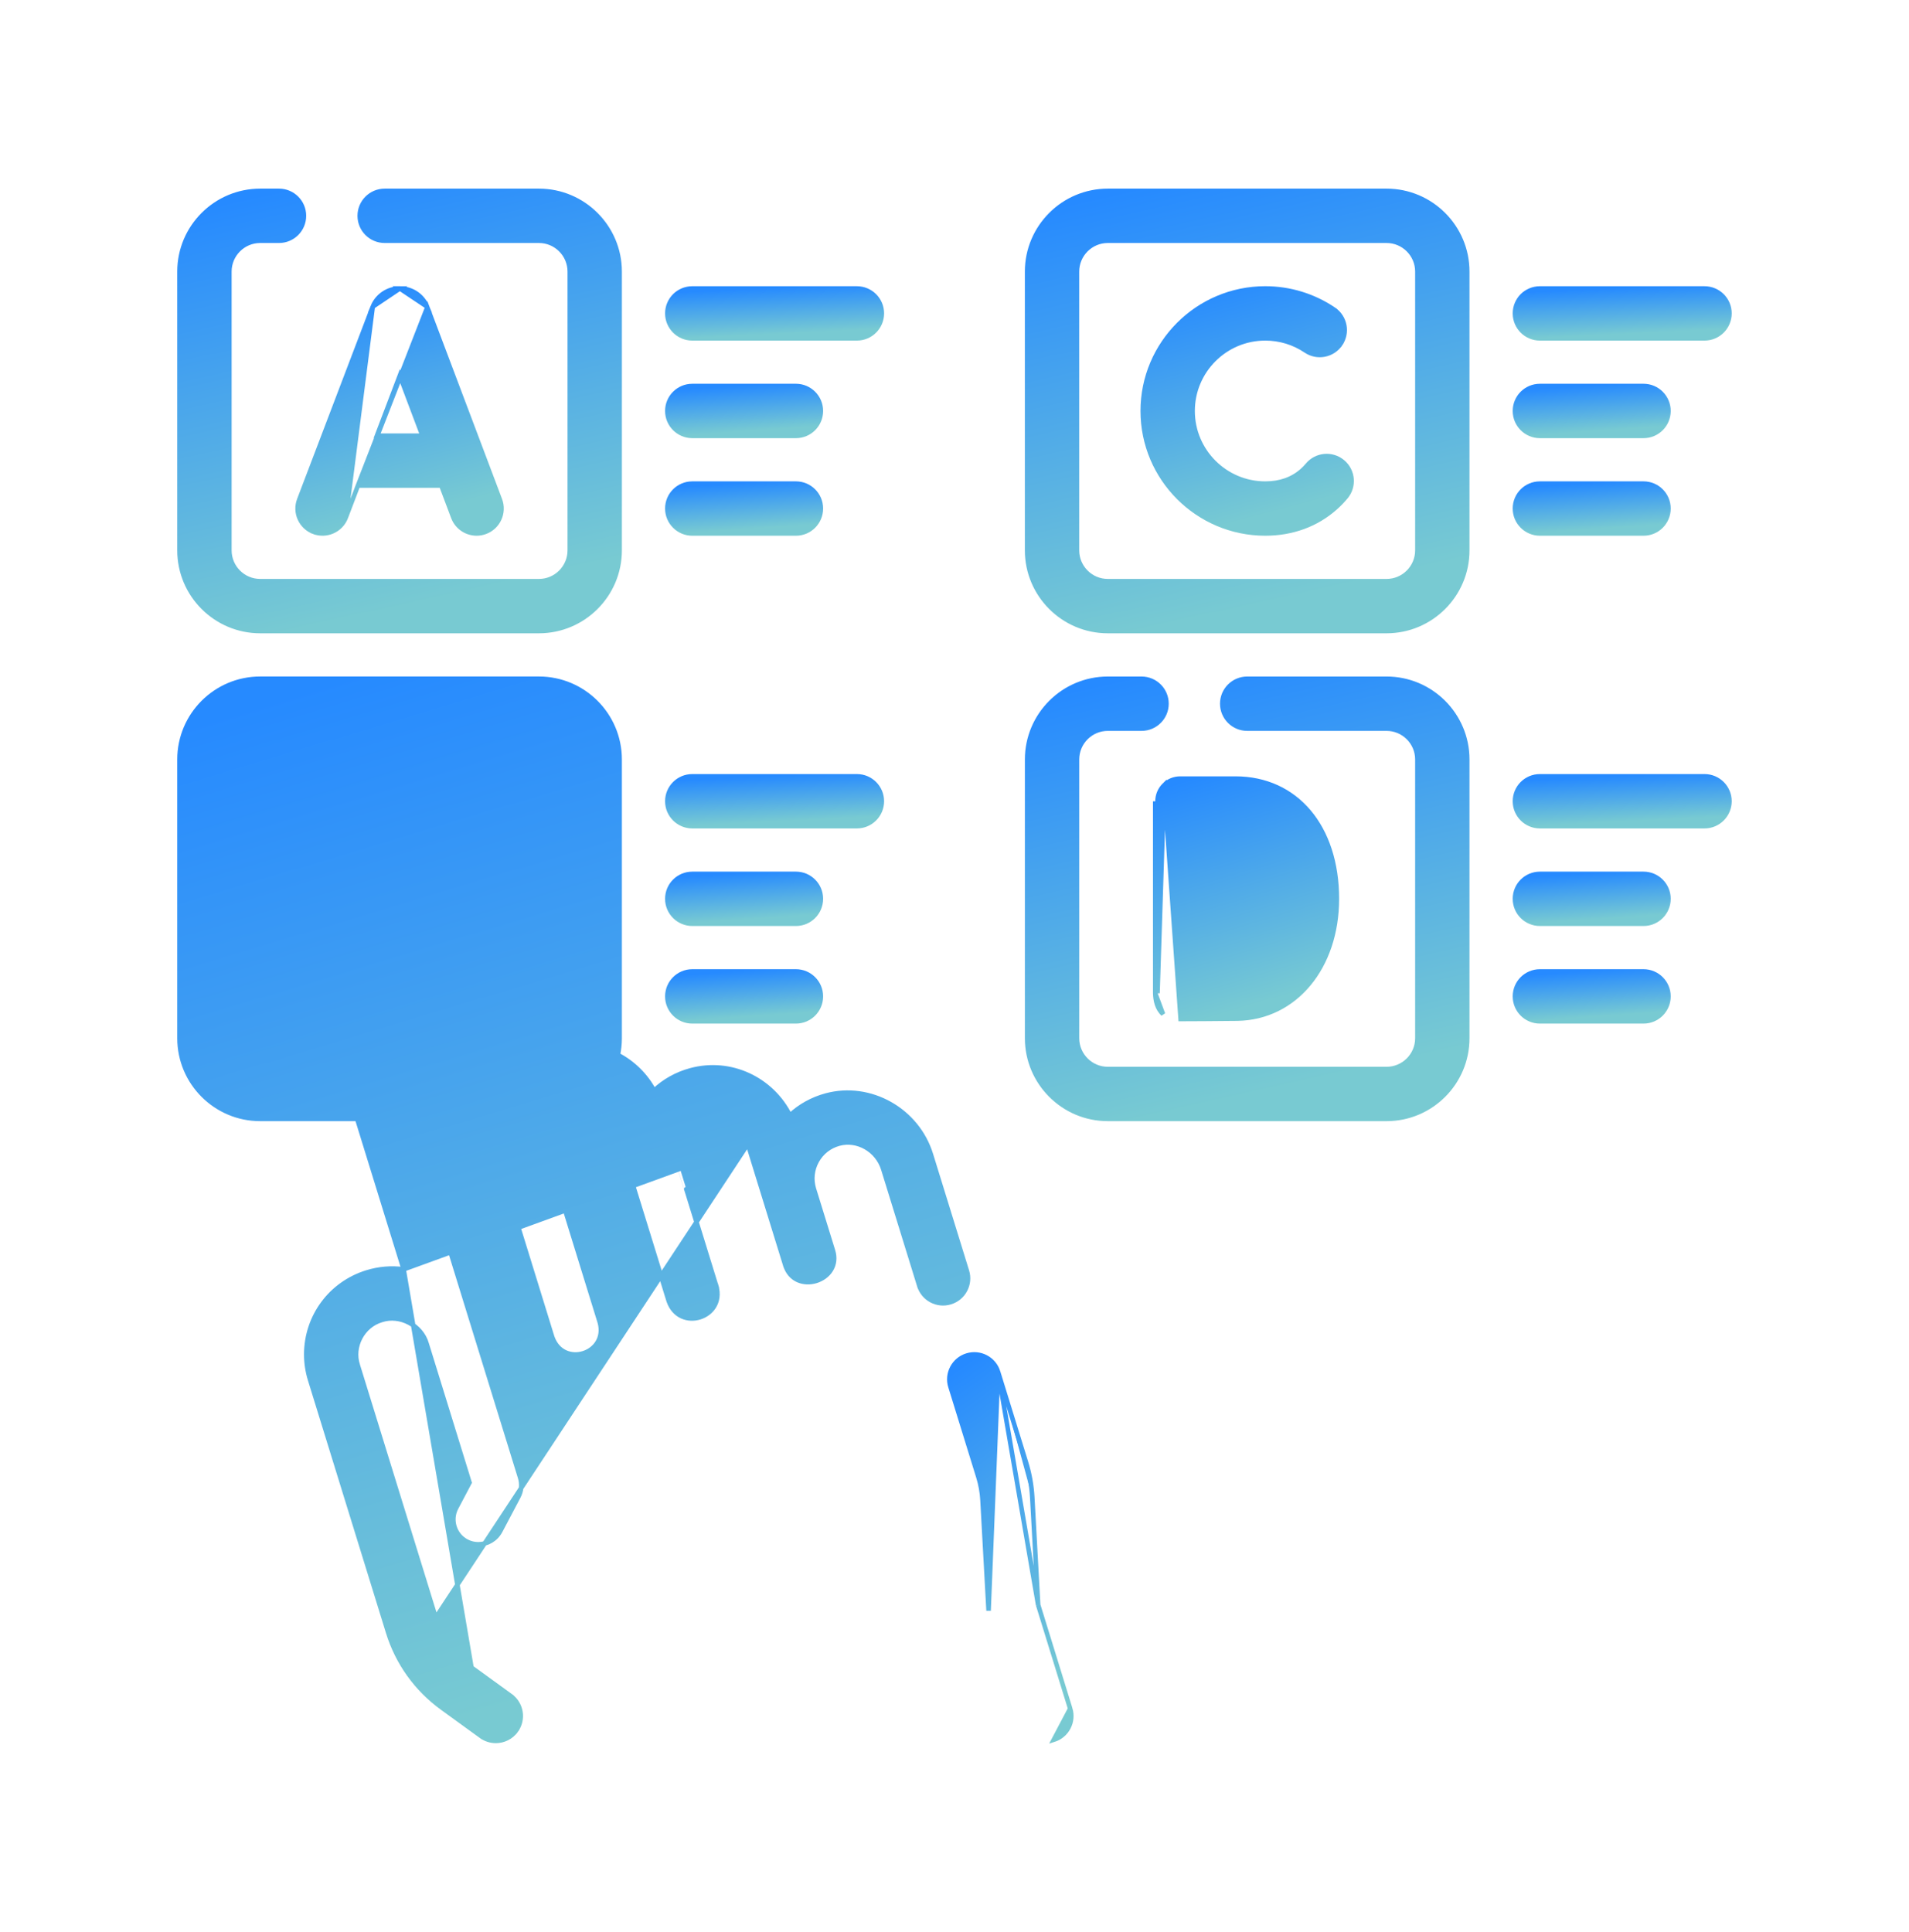 <svg width="84" height="85" viewBox="0 0 84 85" fill="none" xmlns="http://www.w3.org/2000/svg">
<path d="M11.449 27.765H23.715C25.672 27.765 27.264 26.173 27.264 24.216V11.949C27.264 9.992 25.672 8.4 23.715 8.4H16.926C16.32 8.4 15.83 8.891 15.83 9.496C15.83 10.102 16.32 10.592 16.926 10.592H23.715C24.463 10.592 25.072 11.201 25.072 11.949V24.216C25.072 24.964 24.463 25.573 23.715 25.573H11.449C10.7 25.573 10.092 24.964 10.092 24.216V11.949C10.092 11.201 10.7 10.592 11.449 10.592H12.277C12.883 10.592 13.373 10.102 13.373 9.496C13.373 8.891 12.883 8.4 12.277 8.4H11.449C9.492 8.4 7.899 9.992 7.899 11.949V24.216C7.899 26.173 9.492 27.765 11.449 27.765Z" fill="url(#paint0_linear_290_26702)" stroke="url(#paint1_linear_290_26702)" stroke-width="0.2"/>
<path d="M15.217 22.766L15.217 22.766C15.001 23.332 14.368 23.615 13.802 23.4L13.838 23.307L13.802 23.4C13.237 23.185 12.952 22.552 13.168 21.986L16.392 13.521C16.392 13.521 16.392 13.521 16.392 13.521C16.395 13.512 16.399 13.503 16.402 13.495L15.217 22.766ZM15.217 22.766L15.751 21.364M15.217 22.766L15.751 21.364M17.595 12.694L17.595 12.694L17.595 12.694H17.595H17.595H17.595H17.595H17.595H17.595H17.595H17.595H17.595H17.595H17.595H17.595H17.595H17.595H17.595H17.595H17.595H17.596H17.596H17.596H17.596H17.596H17.596H17.596H17.596H17.596H17.596H17.596H17.596H17.596H17.596H17.596H17.596H17.596H17.596H17.596H17.596H17.596H17.596H17.596H17.596H17.596H17.596H17.596H17.596H17.596H17.596H17.596H17.596H17.596H17.596H17.596H17.596H17.596H17.596H17.596H17.596H17.596H17.596H17.596H17.596H17.596H17.596H17.596H17.596H17.596H17.596H17.596H17.596H17.596H17.596H17.596H17.596H17.596H17.596H17.596H17.596H17.596H17.596H17.596H17.596H17.596H17.596H17.596H17.596H17.596H17.596H17.596H17.596H17.596H17.596H17.596H17.596H17.596H17.596H17.596H17.596H17.596H17.596H17.596H17.596H17.596H17.596H17.596H17.596H17.596H17.596H17.596H17.596H17.596H17.596H17.596H17.596H17.596H17.596H17.596H17.596H17.596H17.596H17.596H17.596H17.596H17.596H17.596H17.596H17.596H17.596H17.596H17.596H17.596H17.596H17.596H17.596H17.596H17.596H17.596H17.596H17.596H17.596H17.596H17.596H17.596H17.596H17.596H17.596H17.596H17.596H17.596H17.596H17.596H17.596H17.596H17.596H17.596H17.596H17.596H17.596H17.596H17.596H17.596H17.596H17.596H17.596H17.596H17.596H17.596H17.596H17.596H17.596H17.596H17.596H17.596H17.596H17.596H17.596H17.596H17.596H17.596H17.596H17.596H17.596H17.596H17.596H17.596H17.596H17.596H17.596H17.596H17.596H17.596H17.596H17.596H17.596H17.596H17.596H17.596H17.596H17.596H17.596H17.596H17.596H17.596H17.596H17.596H17.596H17.596H17.596H17.596H17.596H17.596H17.596H17.596H17.596H17.596H17.596H17.596H17.596H17.596H17.596H17.596H17.596H17.596H17.596H17.596H17.596H17.596H17.596H17.596H17.596H17.596H17.596H17.596H17.596H17.596H17.596H17.596H17.596H17.596H17.596H17.596H17.596H17.596H17.596H17.596H17.596H17.596H17.596H17.596H17.596H17.596H17.596H17.596H17.596H17.597H17.597C18.122 12.694 18.59 13.008 18.79 13.493L17.595 12.694ZM17.595 12.694C17.07 12.694 16.601 13.009 16.402 13.495L17.595 12.694ZM15.751 21.364H19.418L19.946 22.763C19.946 22.763 19.946 22.763 19.946 22.763C20.112 23.202 20.529 23.472 20.972 23.472C21.1 23.472 21.231 23.449 21.358 23.401C21.925 23.188 22.211 22.555 21.997 21.989C21.997 21.989 21.997 21.989 21.997 21.989L18.802 13.524C18.802 13.524 18.802 13.524 18.802 13.524L15.751 21.364ZM16.586 19.172L17.593 16.527L18.59 19.172H16.586Z" fill="url(#paint2_linear_290_26702)" stroke="url(#paint3_linear_290_26702)" stroke-width="0.2"/>
<path d="M30.461 14.886H37.706C38.311 14.886 38.802 14.395 38.802 13.79C38.802 13.184 38.311 12.694 37.706 12.694H30.461C29.856 12.694 29.365 13.184 29.365 13.79C29.365 14.395 29.856 14.886 30.461 14.886Z" fill="url(#paint4_linear_290_26702)" stroke="url(#paint5_linear_290_26702)" stroke-width="0.2"/>
<path d="M30.461 19.179H35.023C35.628 19.179 36.119 18.688 36.119 18.082C36.119 17.477 35.628 16.986 35.023 16.986H30.461C29.856 16.986 29.365 17.477 29.365 18.082C29.365 18.688 29.856 19.179 30.461 19.179Z" fill="url(#paint6_linear_290_26702)" stroke="url(#paint7_linear_290_26702)" stroke-width="0.2"/>
<path d="M30.461 23.472H35.023C35.628 23.472 36.119 22.981 36.119 22.376C36.119 21.77 35.628 21.28 35.023 21.28H30.461C29.856 21.28 29.365 21.77 29.365 22.376C29.365 22.981 29.856 23.472 30.461 23.472Z" fill="url(#paint8_linear_290_26702)" stroke="url(#paint9_linear_290_26702)" stroke-width="0.2"/>
<path d="M30.461 36.351H37.706C38.311 36.351 38.802 35.86 38.802 35.255C38.802 34.65 38.311 34.159 37.706 34.159H30.461C29.856 34.159 29.365 34.65 29.365 35.255C29.365 35.861 29.856 36.351 30.461 36.351Z" fill="url(#paint10_linear_290_26702)" stroke="url(#paint11_linear_290_26702)" stroke-width="0.2"/>
<path d="M30.461 40.644H35.023C35.628 40.644 36.119 40.154 36.119 39.548C36.119 38.943 35.628 38.452 35.023 38.452H30.461C29.856 38.452 29.365 38.943 29.365 39.548C29.365 40.154 29.856 40.644 30.461 40.644Z" fill="url(#paint12_linear_290_26702)" stroke="url(#paint13_linear_290_26702)" stroke-width="0.2"/>
<path d="M30.461 44.938H35.023C35.628 44.938 36.119 44.447 36.119 43.842C36.119 43.236 35.628 42.745 35.023 42.745H30.461C29.856 42.745 29.365 43.236 29.365 43.842C29.365 44.447 29.856 44.938 30.461 44.938Z" fill="url(#paint14_linear_290_26702)" stroke="url(#paint15_linear_290_26702)" stroke-width="0.2"/>
<path d="M48.745 27.765H61.012C62.969 27.765 64.561 26.173 64.561 24.216V11.95C64.561 9.992 62.969 8.4 61.012 8.4H48.745C46.788 8.4 45.196 9.992 45.196 11.95V24.216C45.196 26.173 46.788 27.765 48.745 27.765ZM47.388 11.95C47.388 11.201 47.997 10.592 48.745 10.592H61.012C61.76 10.592 62.369 11.201 62.369 11.95V24.216C62.369 24.964 61.76 25.573 61.012 25.573H48.745C47.997 25.573 47.388 24.964 47.388 24.216V11.95Z" fill="url(#paint16_linear_290_26702)" stroke="url(#paint17_linear_290_26702)" stroke-width="0.2"/>
<path d="M58.758 22.342L58.758 22.342C58.921 22.197 59.075 22.038 59.217 21.868C59.606 21.404 59.545 20.712 59.081 20.324C58.617 19.935 57.926 19.996 57.537 20.46C57.463 20.548 57.383 20.631 57.3 20.705L57.3 20.705C56.874 21.085 56.328 21.28 55.673 21.28C53.91 21.28 52.476 19.845 52.476 18.083C52.476 16.32 53.91 14.886 55.673 14.886C56.314 14.886 56.931 15.074 57.46 15.431L57.46 15.431C57.961 15.77 58.642 15.638 58.981 15.136L58.898 15.08L58.981 15.136C59.32 14.634 59.188 13.953 58.687 13.614L58.637 13.688L58.687 13.614C57.795 13.012 56.752 12.693 55.673 12.693C52.701 12.693 50.284 15.111 50.284 18.082C50.284 21.054 52.701 23.472 55.673 23.472C56.859 23.472 57.927 23.082 58.758 22.342Z" fill="url(#paint18_linear_290_26702)" stroke="url(#paint19_linear_290_26702)" stroke-width="0.2"/>
<path d="M61.011 29.867H54.879C54.274 29.867 53.783 30.357 53.783 30.963C53.783 31.568 54.274 32.059 54.879 32.059H61.011C61.76 32.059 62.369 32.668 62.369 33.416V45.682C62.369 46.43 61.76 47.039 61.011 47.039H48.746C47.998 47.039 47.389 46.43 47.389 45.682V33.416C47.389 32.667 47.998 32.059 48.746 32.059H50.231C50.836 32.059 51.327 31.568 51.327 30.963C51.327 30.357 50.836 29.867 50.231 29.867H48.746C46.789 29.867 45.197 31.459 45.197 33.416V45.682C45.197 47.639 46.789 49.231 48.746 49.231H61.011C62.969 49.231 64.561 47.639 64.561 45.682V33.416C64.561 31.459 62.969 29.867 61.011 29.867Z" fill="url(#paint20_linear_290_26702)" stroke="url(#paint21_linear_290_26702)" stroke-width="0.2"/>
<path d="M50.833 43.702H50.833V35.264V35.264V35.257L50.833 43.702ZM50.833 43.702L50.833 43.705C50.842 44.024 50.915 44.372 51.175 44.62L50.833 43.702ZM51.224 34.551C51.411 34.364 51.664 34.259 51.929 34.259H54.361C57.03 34.259 58.824 36.385 58.824 39.548C58.824 42.558 56.984 44.774 54.449 44.819C53.757 44.83 52.024 44.837 51.95 44.837L51.224 34.551ZM51.224 34.551C51.037 34.739 50.932 34.993 50.933 35.257V35.264V35.264V43.702L51.224 34.551ZM54.413 42.727C54.097 42.732 53.543 42.737 53.039 42.74C53.036 41.726 53.031 40.271 53.031 39.539C53.031 38.929 53.029 37.419 53.027 36.365L53.027 36.351H54.361C55.234 36.351 55.821 36.757 56.195 37.355C56.572 37.959 56.732 38.763 56.732 39.548C56.732 40.34 56.548 41.132 56.165 41.726C55.785 42.317 55.21 42.713 54.413 42.727ZM54.413 42.727L54.414 42.827M54.413 42.727C54.413 42.727 54.413 42.727 54.413 42.727L54.414 42.827M54.414 42.827C54.098 42.832 53.543 42.837 53.039 42.84L54.361 36.251C56.183 36.251 56.832 37.954 56.832 39.548C56.832 41.159 56.084 42.797 54.414 42.827ZM52.939 42.74C52.936 41.727 52.931 40.271 52.931 39.539C52.931 38.929 52.929 37.418 52.927 36.364L52.927 36.351L52.939 42.74Z" fill="url(#paint22_linear_290_26702)" stroke="url(#paint23_linear_290_26702)" stroke-width="0.2"/>
<path d="M67.758 14.886H75.003C75.608 14.886 76.099 14.395 76.099 13.79C76.099 13.184 75.608 12.694 75.003 12.694H67.758C67.152 12.694 66.662 13.184 66.662 13.79C66.662 14.395 67.153 14.886 67.758 14.886Z" fill="url(#paint24_linear_290_26702)" stroke="url(#paint25_linear_290_26702)" stroke-width="0.2"/>
<path d="M67.758 19.179H72.319C72.925 19.179 73.415 18.688 73.415 18.082C73.415 17.477 72.925 16.986 72.319 16.986H67.758C67.152 16.986 66.662 17.477 66.662 18.082C66.662 18.688 67.153 19.179 67.758 19.179Z" fill="url(#paint26_linear_290_26702)" stroke="url(#paint27_linear_290_26702)" stroke-width="0.2"/>
<path d="M67.758 23.472H72.319C72.925 23.472 73.415 22.981 73.415 22.376C73.415 21.77 72.925 21.28 72.319 21.28H67.758C67.152 21.28 66.662 21.77 66.662 22.376C66.662 22.981 67.153 23.472 67.758 23.472Z" fill="url(#paint28_linear_290_26702)" stroke="url(#paint29_linear_290_26702)" stroke-width="0.2"/>
<path d="M75.003 34.159H67.758C67.152 34.159 66.662 34.65 66.662 35.255C66.662 35.86 67.152 36.351 67.758 36.351H75.003C75.608 36.351 76.099 35.86 76.099 35.255C76.099 34.65 75.608 34.159 75.003 34.159Z" fill="url(#paint30_linear_290_26702)" stroke="url(#paint31_linear_290_26702)" stroke-width="0.2"/>
<path d="M72.319 38.452H67.758C67.152 38.452 66.662 38.943 66.662 39.548C66.662 40.154 67.152 40.644 67.758 40.644H72.319C72.925 40.644 73.415 40.154 73.415 39.548C73.415 38.943 72.925 38.452 72.319 38.452Z" fill="url(#paint32_linear_290_26702)" stroke="url(#paint33_linear_290_26702)" stroke-width="0.2"/>
<path d="M72.319 42.745H67.758C67.152 42.745 66.662 43.236 66.662 43.842C66.662 44.447 67.152 44.938 67.758 44.938H72.319C72.925 44.938 73.415 44.447 73.415 43.842C73.415 43.236 72.925 42.745 72.319 42.745Z" fill="url(#paint34_linear_290_26702)" stroke="url(#paint35_linear_290_26702)" stroke-width="0.2"/>
<path d="M17.762 55.851L15.717 49.231H11.448C9.491 49.231 7.899 47.639 7.899 45.682V33.415C7.899 31.458 9.491 29.866 11.448 29.866H23.715C25.672 29.866 27.264 31.458 27.264 33.415V45.682C27.264 45.931 27.238 46.176 27.188 46.416C27.848 46.762 28.408 47.303 28.78 47.991C29.227 47.568 29.775 47.261 30.388 47.095C32.15 46.619 33.954 47.478 34.758 49.081C35.202 48.668 35.743 48.366 36.347 48.203C38.29 47.678 40.358 48.843 40.961 50.797L42.546 55.925C42.724 56.503 42.4 57.117 41.822 57.295C41.243 57.475 40.63 57.15 40.451 56.572L40.547 56.542L40.451 56.572L38.867 51.444L38.867 51.444C38.606 50.601 37.73 50.1 36.92 50.319L36.92 50.319C36.499 50.433 36.152 50.705 35.942 51.086C35.734 51.464 35.688 51.897 35.812 52.31C35.812 52.31 35.812 52.31 35.812 52.31L36.647 55.011C36.647 55.011 36.647 55.011 36.647 55.012C36.755 55.345 36.706 55.643 36.559 55.879C36.414 56.112 36.177 56.277 35.918 56.358C35.659 56.439 35.37 56.437 35.118 56.328C34.863 56.216 34.654 55.997 34.553 55.659C34.553 55.659 34.552 55.659 34.552 55.659L32.909 50.338L17.762 55.851ZM17.762 55.851C17.225 55.778 16.675 55.823 16.142 55.987L16.142 55.987C14.549 56.48 13.477 57.931 13.477 59.598C13.477 59.971 13.534 60.346 13.647 60.714L13.647 60.714L17.079 71.825L17.079 71.825C17.496 73.169 18.319 74.318 19.459 75.147L19.459 75.147L21.174 76.391L21.232 76.31L21.174 76.391C21.368 76.531 21.593 76.599 21.816 76.599C22.155 76.599 22.49 76.442 22.704 76.147L22.623 76.088L22.704 76.147C23.06 75.656 22.951 74.971 22.46 74.616L22.402 74.697L22.46 74.616L20.747 73.374L17.762 55.851ZM19.173 71.177C19.449 72.065 19.993 72.825 20.747 73.374L19.173 71.177ZM19.173 71.177L15.742 60.069L15.742 60.068C15.476 59.244 15.958 58.327 16.788 58.082L16.788 58.082L16.791 58.081C17.598 57.814 18.541 58.31 18.774 59.127L18.774 59.127L18.774 59.13L20.66 65.233L20.075 66.342C19.792 66.877 19.997 67.54 20.532 67.823C20.695 67.909 20.871 67.95 21.043 67.95C21.436 67.95 21.817 67.737 22.014 67.365L22.014 67.365L22.811 65.855C22.947 65.598 22.974 65.298 22.889 65.02L22.793 65.049L22.889 65.02L16.118 43.103C15.985 42.577 16.068 42.138 16.271 41.803C16.476 41.467 16.806 41.231 17.178 41.123C17.917 40.908 18.81 41.202 19.169 42.226L24.298 58.828L24.298 58.828L24.299 58.831C24.78 60.206 26.773 59.572 26.393 58.184L26.393 58.184L26.392 58.181L23.937 50.233L23.937 50.233L23.936 50.231L23.934 50.225L23.934 50.225C23.809 49.812 23.855 49.377 24.064 48.998L23.976 48.95L24.064 48.998C24.273 48.617 24.62 48.345 25.04 48.232C25.85 48.014 26.728 48.515 26.988 49.36L26.988 49.36L29.425 57.244L29.425 57.244L29.426 57.247C29.907 58.622 31.9 57.988 31.521 56.6L31.521 56.6L31.52 56.596L31.424 56.626L31.52 56.596L31.52 56.596L31.52 56.596L31.519 56.593L31.515 56.581L31.501 56.536L31.448 56.365L31.26 55.756L30.689 53.906C30.515 53.344 30.342 52.783 30.199 52.32C29.999 51.672 29.858 51.215 29.858 51.216L29.858 51.216L29.857 51.212C29.728 50.797 29.773 50.359 29.983 49.978C30.193 49.597 30.539 49.326 30.96 49.212C31.771 48.993 32.648 49.494 32.909 50.337L19.173 71.177ZM23.934 50.223C23.933 50.223 23.933 50.223 23.934 50.223L23.934 50.223ZM24.469 46.115C23.884 46.273 23.359 46.561 22.923 46.953L21.294 41.679C21.297 41.626 21.298 41.573 21.298 41.52C21.298 40.457 20.809 39.507 20.044 38.882C20.35 38.405 20.527 37.838 20.527 37.231C20.527 35.537 19.149 34.159 17.456 34.159H14.961C14.356 34.159 13.865 34.65 13.865 35.255V43.841C13.865 44.134 13.982 44.414 14.19 44.62L14.19 44.62C14.233 44.663 14.28 44.701 14.329 44.736L15.04 47.039H11.449C10.7 47.039 10.092 46.43 10.092 45.682V33.415C10.092 32.667 10.7 32.058 11.449 32.058H23.715C24.463 32.058 25.072 32.667 25.072 33.415V45.682C25.072 45.793 25.058 45.903 25.032 46.009C24.845 46.03 24.657 46.065 24.469 46.115L24.469 46.115ZM17.456 38.111C17.277 38.111 16.945 38.111 16.58 38.113C16.579 38.113 16.579 38.113 16.579 38.113L16.058 38.113V36.351H17.456C17.94 36.351 18.335 36.746 18.335 37.231C18.335 37.716 17.94 38.111 17.456 38.111Z" fill="url(#paint36_linear_290_26702)" stroke="url(#paint37_linear_290_26702)" stroke-width="0.2"/>
<path d="M43.918 60.366L43.918 60.366L45.143 64.335C45.299 64.835 45.393 65.359 45.422 65.889M43.918 60.366L45.678 70.605L45.681 70.617M43.918 60.366C43.739 59.788 43.126 59.464 42.547 59.643L42.547 59.643C41.968 59.821 41.644 60.435 41.823 61.014C41.823 61.014 41.823 61.014 41.823 61.014L43.05 64.984L43.05 64.984C43.152 65.313 43.214 65.658 43.233 66.009L43.233 66.009L43.5 70.871L43.918 60.366ZM45.422 65.889L45.323 65.895L45.422 65.889L45.422 65.889ZM45.422 65.889L45.681 70.617M45.681 70.617L47.09 75.18M45.681 70.617L47.09 75.18M47.09 75.18C47.269 75.759 46.945 76.372 46.367 76.551L47.09 75.18Z" fill="url(#paint38_linear_290_26702)" stroke="url(#paint39_linear_290_26702)" stroke-width="0.2"/>
<defs>
<linearGradient id="paint0_linear_290_26702" x1="11.649" y1="8.5" x2="15.807" y2="27.133" gradientUnits="userSpaceOnUse">
<stop stop-color="#268AFF"/>
<stop offset="1" stop-color="#78CAD2"/>
</linearGradient>
<linearGradient id="paint1_linear_290_26702" x1="11.649" y1="8.5" x2="15.807" y2="27.133" gradientUnits="userSpaceOnUse">
<stop stop-color="#268AFF"/>
<stop offset="1" stop-color="#78CAD2"/>
</linearGradient>
<linearGradient id="paint2_linear_290_26702" x1="14.866" y1="12.793" x2="17.576" y2="22.861" gradientUnits="userSpaceOnUse">
<stop stop-color="#268AFF"/>
<stop offset="1" stop-color="#78CAD2"/>
</linearGradient>
<linearGradient id="paint3_linear_290_26702" x1="14.866" y1="12.793" x2="17.576" y2="22.861" gradientUnits="userSpaceOnUse">
<stop stop-color="#268AFF"/>
<stop offset="1" stop-color="#78CAD2"/>
</linearGradient>
<linearGradient id="paint4_linear_290_26702" x1="31.224" y1="12.793" x2="31.322" y2="14.822" gradientUnits="userSpaceOnUse">
<stop stop-color="#268AFF"/>
<stop offset="1" stop-color="#78CAD2"/>
</linearGradient>
<linearGradient id="paint5_linear_290_26702" x1="31.224" y1="12.793" x2="31.322" y2="14.822" gradientUnits="userSpaceOnUse">
<stop stop-color="#268AFF"/>
<stop offset="1" stop-color="#78CAD2"/>
</linearGradient>
<linearGradient id="paint6_linear_290_26702" x1="30.713" y1="17.086" x2="30.85" y2="19.11" gradientUnits="userSpaceOnUse">
<stop stop-color="#268AFF"/>
<stop offset="1" stop-color="#78CAD2"/>
</linearGradient>
<linearGradient id="paint7_linear_290_26702" x1="30.713" y1="17.086" x2="30.85" y2="19.11" gradientUnits="userSpaceOnUse">
<stop stop-color="#268AFF"/>
<stop offset="1" stop-color="#78CAD2"/>
</linearGradient>
<linearGradient id="paint8_linear_290_26702" x1="30.713" y1="21.38" x2="30.85" y2="23.404" gradientUnits="userSpaceOnUse">
<stop stop-color="#268AFF"/>
<stop offset="1" stop-color="#78CAD2"/>
</linearGradient>
<linearGradient id="paint9_linear_290_26702" x1="30.713" y1="21.38" x2="30.85" y2="23.404" gradientUnits="userSpaceOnUse">
<stop stop-color="#268AFF"/>
<stop offset="1" stop-color="#78CAD2"/>
</linearGradient>
<linearGradient id="paint10_linear_290_26702" x1="31.224" y1="34.259" x2="31.322" y2="36.288" gradientUnits="userSpaceOnUse">
<stop stop-color="#268AFF"/>
<stop offset="1" stop-color="#78CAD2"/>
</linearGradient>
<linearGradient id="paint11_linear_290_26702" x1="31.224" y1="34.259" x2="31.322" y2="36.288" gradientUnits="userSpaceOnUse">
<stop stop-color="#268AFF"/>
<stop offset="1" stop-color="#78CAD2"/>
</linearGradient>
<linearGradient id="paint12_linear_290_26702" x1="30.713" y1="38.552" x2="30.85" y2="40.576" gradientUnits="userSpaceOnUse">
<stop stop-color="#268AFF"/>
<stop offset="1" stop-color="#78CAD2"/>
</linearGradient>
<linearGradient id="paint13_linear_290_26702" x1="30.713" y1="38.552" x2="30.85" y2="40.576" gradientUnits="userSpaceOnUse">
<stop stop-color="#268AFF"/>
<stop offset="1" stop-color="#78CAD2"/>
</linearGradient>
<linearGradient id="paint14_linear_290_26702" x1="30.713" y1="42.846" x2="30.85" y2="44.87" gradientUnits="userSpaceOnUse">
<stop stop-color="#268AFF"/>
<stop offset="1" stop-color="#78CAD2"/>
</linearGradient>
<linearGradient id="paint15_linear_290_26702" x1="30.713" y1="42.846" x2="30.85" y2="44.87" gradientUnits="userSpaceOnUse">
<stop stop-color="#268AFF"/>
<stop offset="1" stop-color="#78CAD2"/>
</linearGradient>
<linearGradient id="paint16_linear_290_26702" x1="48.946" y1="8.5" x2="53.104" y2="27.133" gradientUnits="userSpaceOnUse">
<stop stop-color="#268AFF"/>
<stop offset="1" stop-color="#78CAD2"/>
</linearGradient>
<linearGradient id="paint17_linear_290_26702" x1="48.946" y1="8.5" x2="53.104" y2="27.133" gradientUnits="userSpaceOnUse">
<stop stop-color="#268AFF"/>
<stop offset="1" stop-color="#78CAD2"/>
</linearGradient>
<linearGradient id="paint18_linear_290_26702" x1="52.096" y1="12.793" x2="54.748" y2="22.894" gradientUnits="userSpaceOnUse">
<stop stop-color="#268AFF"/>
<stop offset="1" stop-color="#78CAD2"/>
</linearGradient>
<linearGradient id="paint19_linear_290_26702" x1="52.096" y1="12.793" x2="54.748" y2="22.894" gradientUnits="userSpaceOnUse">
<stop stop-color="#268AFF"/>
<stop offset="1" stop-color="#78CAD2"/>
</linearGradient>
<linearGradient id="paint20_linear_290_26702" x1="48.946" y1="29.967" x2="53.105" y2="48.599" gradientUnits="userSpaceOnUse">
<stop stop-color="#268AFF"/>
<stop offset="1" stop-color="#78CAD2"/>
</linearGradient>
<linearGradient id="paint21_linear_290_26702" x1="48.946" y1="29.967" x2="53.105" y2="48.599" gradientUnits="userSpaceOnUse">
<stop stop-color="#268AFF"/>
<stop offset="1" stop-color="#78CAD2"/>
</linearGradient>
<linearGradient id="paint22_linear_290_26702" x1="52.435" y1="34.259" x2="55.4" y2="44.169" gradientUnits="userSpaceOnUse">
<stop stop-color="#268AFF"/>
<stop offset="1" stop-color="#78CAD2"/>
</linearGradient>
<linearGradient id="paint23_linear_290_26702" x1="52.435" y1="34.259" x2="55.4" y2="44.169" gradientUnits="userSpaceOnUse">
<stop stop-color="#268AFF"/>
<stop offset="1" stop-color="#78CAD2"/>
</linearGradient>
<linearGradient id="paint24_linear_290_26702" x1="68.521" y1="12.793" x2="68.618" y2="14.822" gradientUnits="userSpaceOnUse">
<stop stop-color="#268AFF"/>
<stop offset="1" stop-color="#78CAD2"/>
</linearGradient>
<linearGradient id="paint25_linear_290_26702" x1="68.521" y1="12.793" x2="68.618" y2="14.822" gradientUnits="userSpaceOnUse">
<stop stop-color="#268AFF"/>
<stop offset="1" stop-color="#78CAD2"/>
</linearGradient>
<linearGradient id="paint26_linear_290_26702" x1="68.01" y1="17.086" x2="68.147" y2="19.11" gradientUnits="userSpaceOnUse">
<stop stop-color="#268AFF"/>
<stop offset="1" stop-color="#78CAD2"/>
</linearGradient>
<linearGradient id="paint27_linear_290_26702" x1="68.01" y1="17.086" x2="68.147" y2="19.11" gradientUnits="userSpaceOnUse">
<stop stop-color="#268AFF"/>
<stop offset="1" stop-color="#78CAD2"/>
</linearGradient>
<linearGradient id="paint28_linear_290_26702" x1="68.01" y1="21.38" x2="68.147" y2="23.404" gradientUnits="userSpaceOnUse">
<stop stop-color="#268AFF"/>
<stop offset="1" stop-color="#78CAD2"/>
</linearGradient>
<linearGradient id="paint29_linear_290_26702" x1="68.01" y1="21.38" x2="68.147" y2="23.404" gradientUnits="userSpaceOnUse">
<stop stop-color="#268AFF"/>
<stop offset="1" stop-color="#78CAD2"/>
</linearGradient>
<linearGradient id="paint30_linear_290_26702" x1="68.521" y1="34.259" x2="68.618" y2="36.288" gradientUnits="userSpaceOnUse">
<stop stop-color="#268AFF"/>
<stop offset="1" stop-color="#78CAD2"/>
</linearGradient>
<linearGradient id="paint31_linear_290_26702" x1="68.521" y1="34.259" x2="68.618" y2="36.288" gradientUnits="userSpaceOnUse">
<stop stop-color="#268AFF"/>
<stop offset="1" stop-color="#78CAD2"/>
</linearGradient>
<linearGradient id="paint32_linear_290_26702" x1="68.01" y1="38.552" x2="68.147" y2="40.576" gradientUnits="userSpaceOnUse">
<stop stop-color="#268AFF"/>
<stop offset="1" stop-color="#78CAD2"/>
</linearGradient>
<linearGradient id="paint33_linear_290_26702" x1="68.01" y1="38.552" x2="68.147" y2="40.576" gradientUnits="userSpaceOnUse">
<stop stop-color="#268AFF"/>
<stop offset="1" stop-color="#78CAD2"/>
</linearGradient>
<linearGradient id="paint34_linear_290_26702" x1="68.01" y1="42.846" x2="68.147" y2="44.87" gradientUnits="userSpaceOnUse">
<stop stop-color="#268AFF"/>
<stop offset="1" stop-color="#78CAD2"/>
</linearGradient>
<linearGradient id="paint35_linear_290_26702" x1="68.01" y1="42.846" x2="68.147" y2="44.87" gradientUnits="userSpaceOnUse">
<stop stop-color="#268AFF"/>
<stop offset="1" stop-color="#78CAD2"/>
</linearGradient>
<linearGradient id="paint36_linear_290_26702" x1="14.568" y1="29.966" x2="27.679" y2="73.513" gradientUnits="userSpaceOnUse">
<stop stop-color="#268AFF"/>
<stop offset="1" stop-color="#78CAD2"/>
</linearGradient>
<linearGradient id="paint37_linear_290_26702" x1="14.568" y1="29.966" x2="27.679" y2="73.513" gradientUnits="userSpaceOnUse">
<stop stop-color="#268AFF"/>
<stop offset="1" stop-color="#78CAD2"/>
</linearGradient>
<linearGradient id="paint38_linear_290_26702" x1="42.858" y1="59.694" x2="51.013" y2="70.925" gradientUnits="userSpaceOnUse">
<stop stop-color="#268AFF"/>
<stop offset="1" stop-color="#78CAD2"/>
</linearGradient>
<linearGradient id="paint39_linear_290_26702" x1="42.858" y1="59.694" x2="51.013" y2="70.925" gradientUnits="userSpaceOnUse">
<stop stop-color="#268AFF"/>
<stop offset="1" stop-color="#78CAD2"/>
</linearGradient>
</defs>
</svg>

